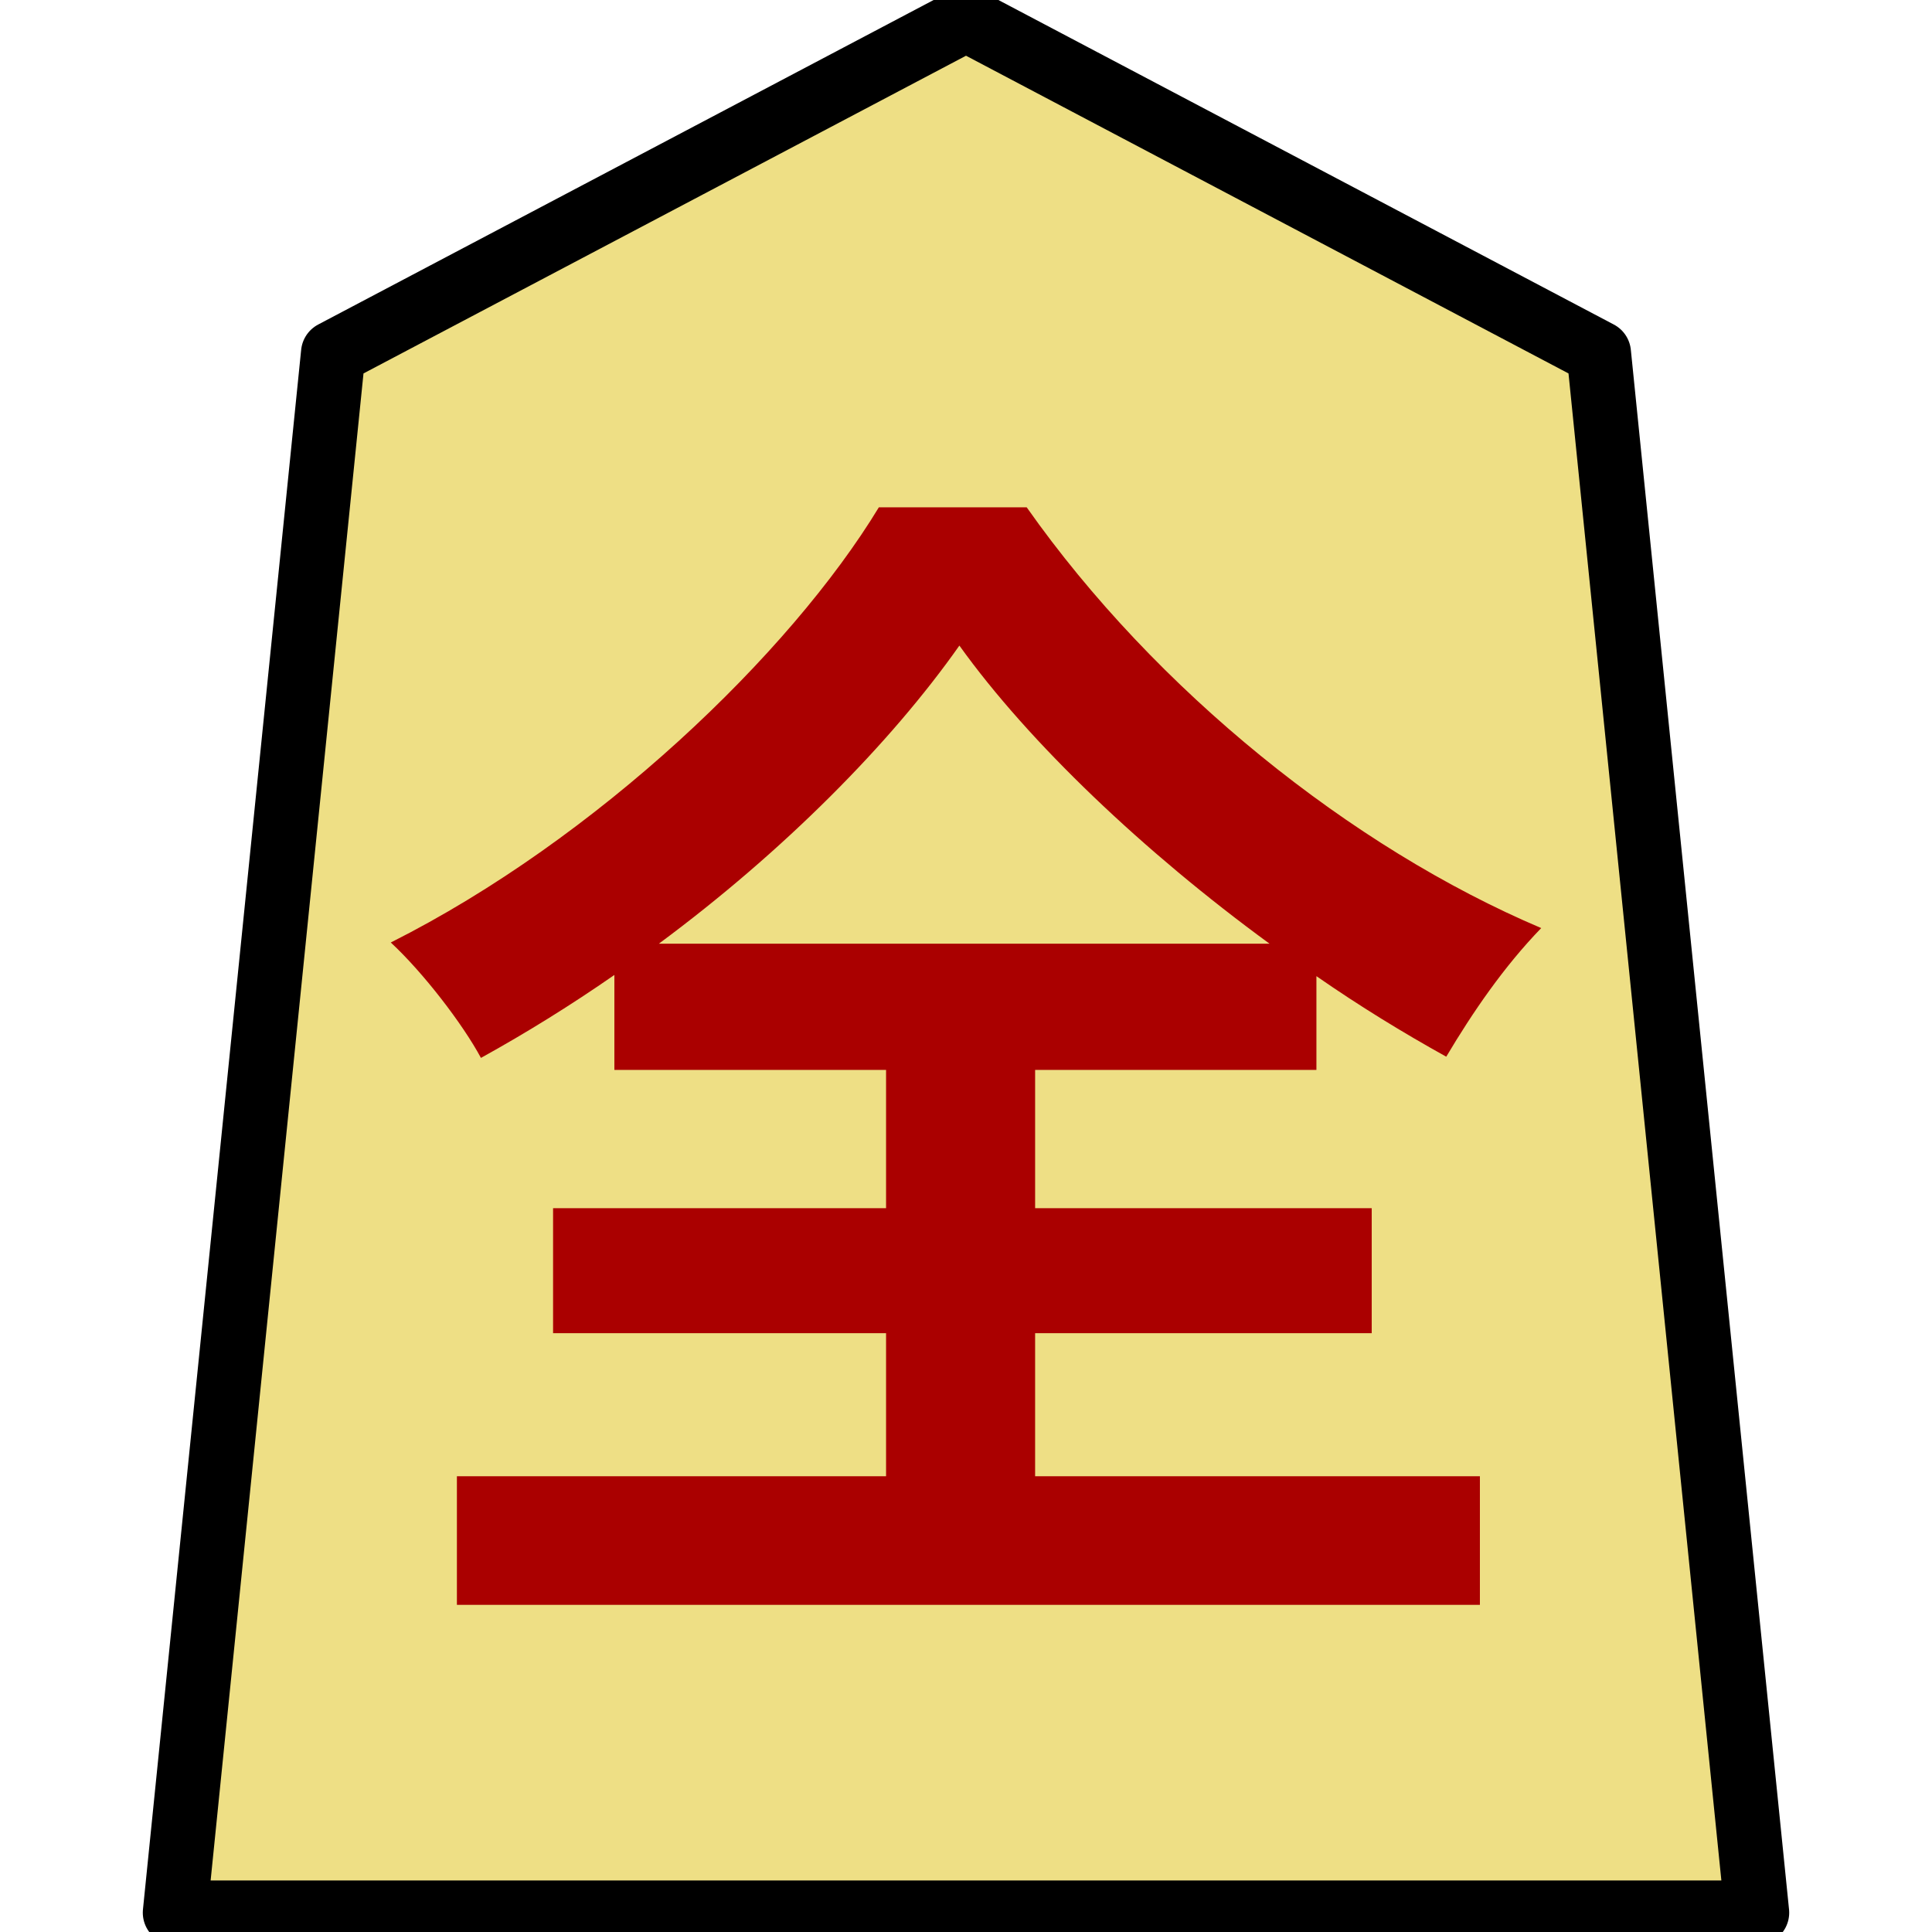 <?xml version="1.0" encoding="UTF-8" standalone="no"?>
<svg
   xmlns:dc="http://purl.org/dc/elements/1.1/"
   xmlns:cc="http://creativecommons.org/ns#"
   xmlns:rdf="http://www.w3.org/1999/02/22-rdf-syntax-ns#"
   xmlns:svg="http://www.w3.org/2000/svg"
   xmlns="http://www.w3.org/2000/svg"
   xmlns:sodipodi="http://sodipodi.sourceforge.net/DTD/sodipodi-0.dtd"
   xmlns:inkscape="http://www.inkscape.org/namespaces/inkscape"
   version="1.1"
   style="overflow:visible"
   viewBox="-150 -150 300 300"
   height="1200px"
   width="1200px"
   id="svg5237"
   sodipodi:docname="0NG.svg"
   enable-background="new"
   inkscape:version="0.92.5 (2060ec1f9f, 2020-04-08)">
  <defs
     id="defs5241" />
  <sodipodi:namedview
     pagecolor="#ffffff"
     bordercolor="#666666"
     borderopacity="1"
     objecttolerance="10"
     gridtolerance="10"
     guidetolerance="10"
     inkscape:pageopacity="0"
     inkscape:pageshadow="2"
     inkscape:window-width="949"
     inkscape:window-height="699"
     id="namedview5239"
     showgrid="false"
     inkscape:zoom="0.19666667"
     inkscape:cx="-244.06779"
     inkscape:cy="600.00001"
     inkscape:window-x="151"
     inkscape:window-y="51"
     inkscape:window-maximized="0"
     inkscape:current-layer="g5233" />
  <rect
     fill-opacity="0"
     fill="rgb(0,0,0)"
     height="300"
     width="300"
     y="-150"
     x="-150"
     id="rect5225" />
  <g
     style="fill:#ffffff;stroke-linejoin:round"
     id="g5233">
    <path
       style="fill:#eedf85;stroke:none;stroke-linecap:butt;stroke-linejoin:round;fill-opacity:1"
       inkscape:connector-curvature="0"
       id="path5227"
       d="M 0.002,-147 -98.261,-95.185 -122.827,147 h 245.653 L 98.261,-95.185 Z" />
    <path
       style="fill:#aa0000;stroke:none;stroke-linecap:butt;stroke-linejoin:round"
       inkscape:connector-curvature="0"
       id="path5229"
       d="m -47.694,-3.463 c 19.413,-14.373 36.027,-31.173 46.667,-46.293 10.827,15.12 28.747,32.107 48.16,46.293 z m 58.427,60.48 H 62.999 V 37.604 H 10.733 V 16.137 h 43.68 V 1.577 c 6.72,4.667 13.44,8.773 20.16,12.507 4.107,-6.907 8.96,-14 14.747,-19.973 -29.493,-12.507 -59.92,-36.96 -79.893,-65.333 h -22.96 c -13.813,22.773 -43.867,51.52 -75.787,67.573 5.04,4.667 11.2,12.693 14,17.92 7.093,-3.92 14,-8.213 20.72,-12.88 v 14.747 h 42.187 v 21.467 h -51.707 v 19.413 h 51.707 v 22.213 h -66.64 V 99.204 H 79.799 V 79.23 H 10.732 Z" />
    <path
       style="fill:none;stroke:#000000;stroke-width:10;stroke-linecap:butt;stroke-linejoin:round;stroke-opacity:1"
       inkscape:connector-curvature="0"
       id="path5231"
       d="M 0.002,-147 -98.261,-95.185 -122.827,147 h 245.653 L 98.261,-95.185 Z" />
  </g>
</svg>
